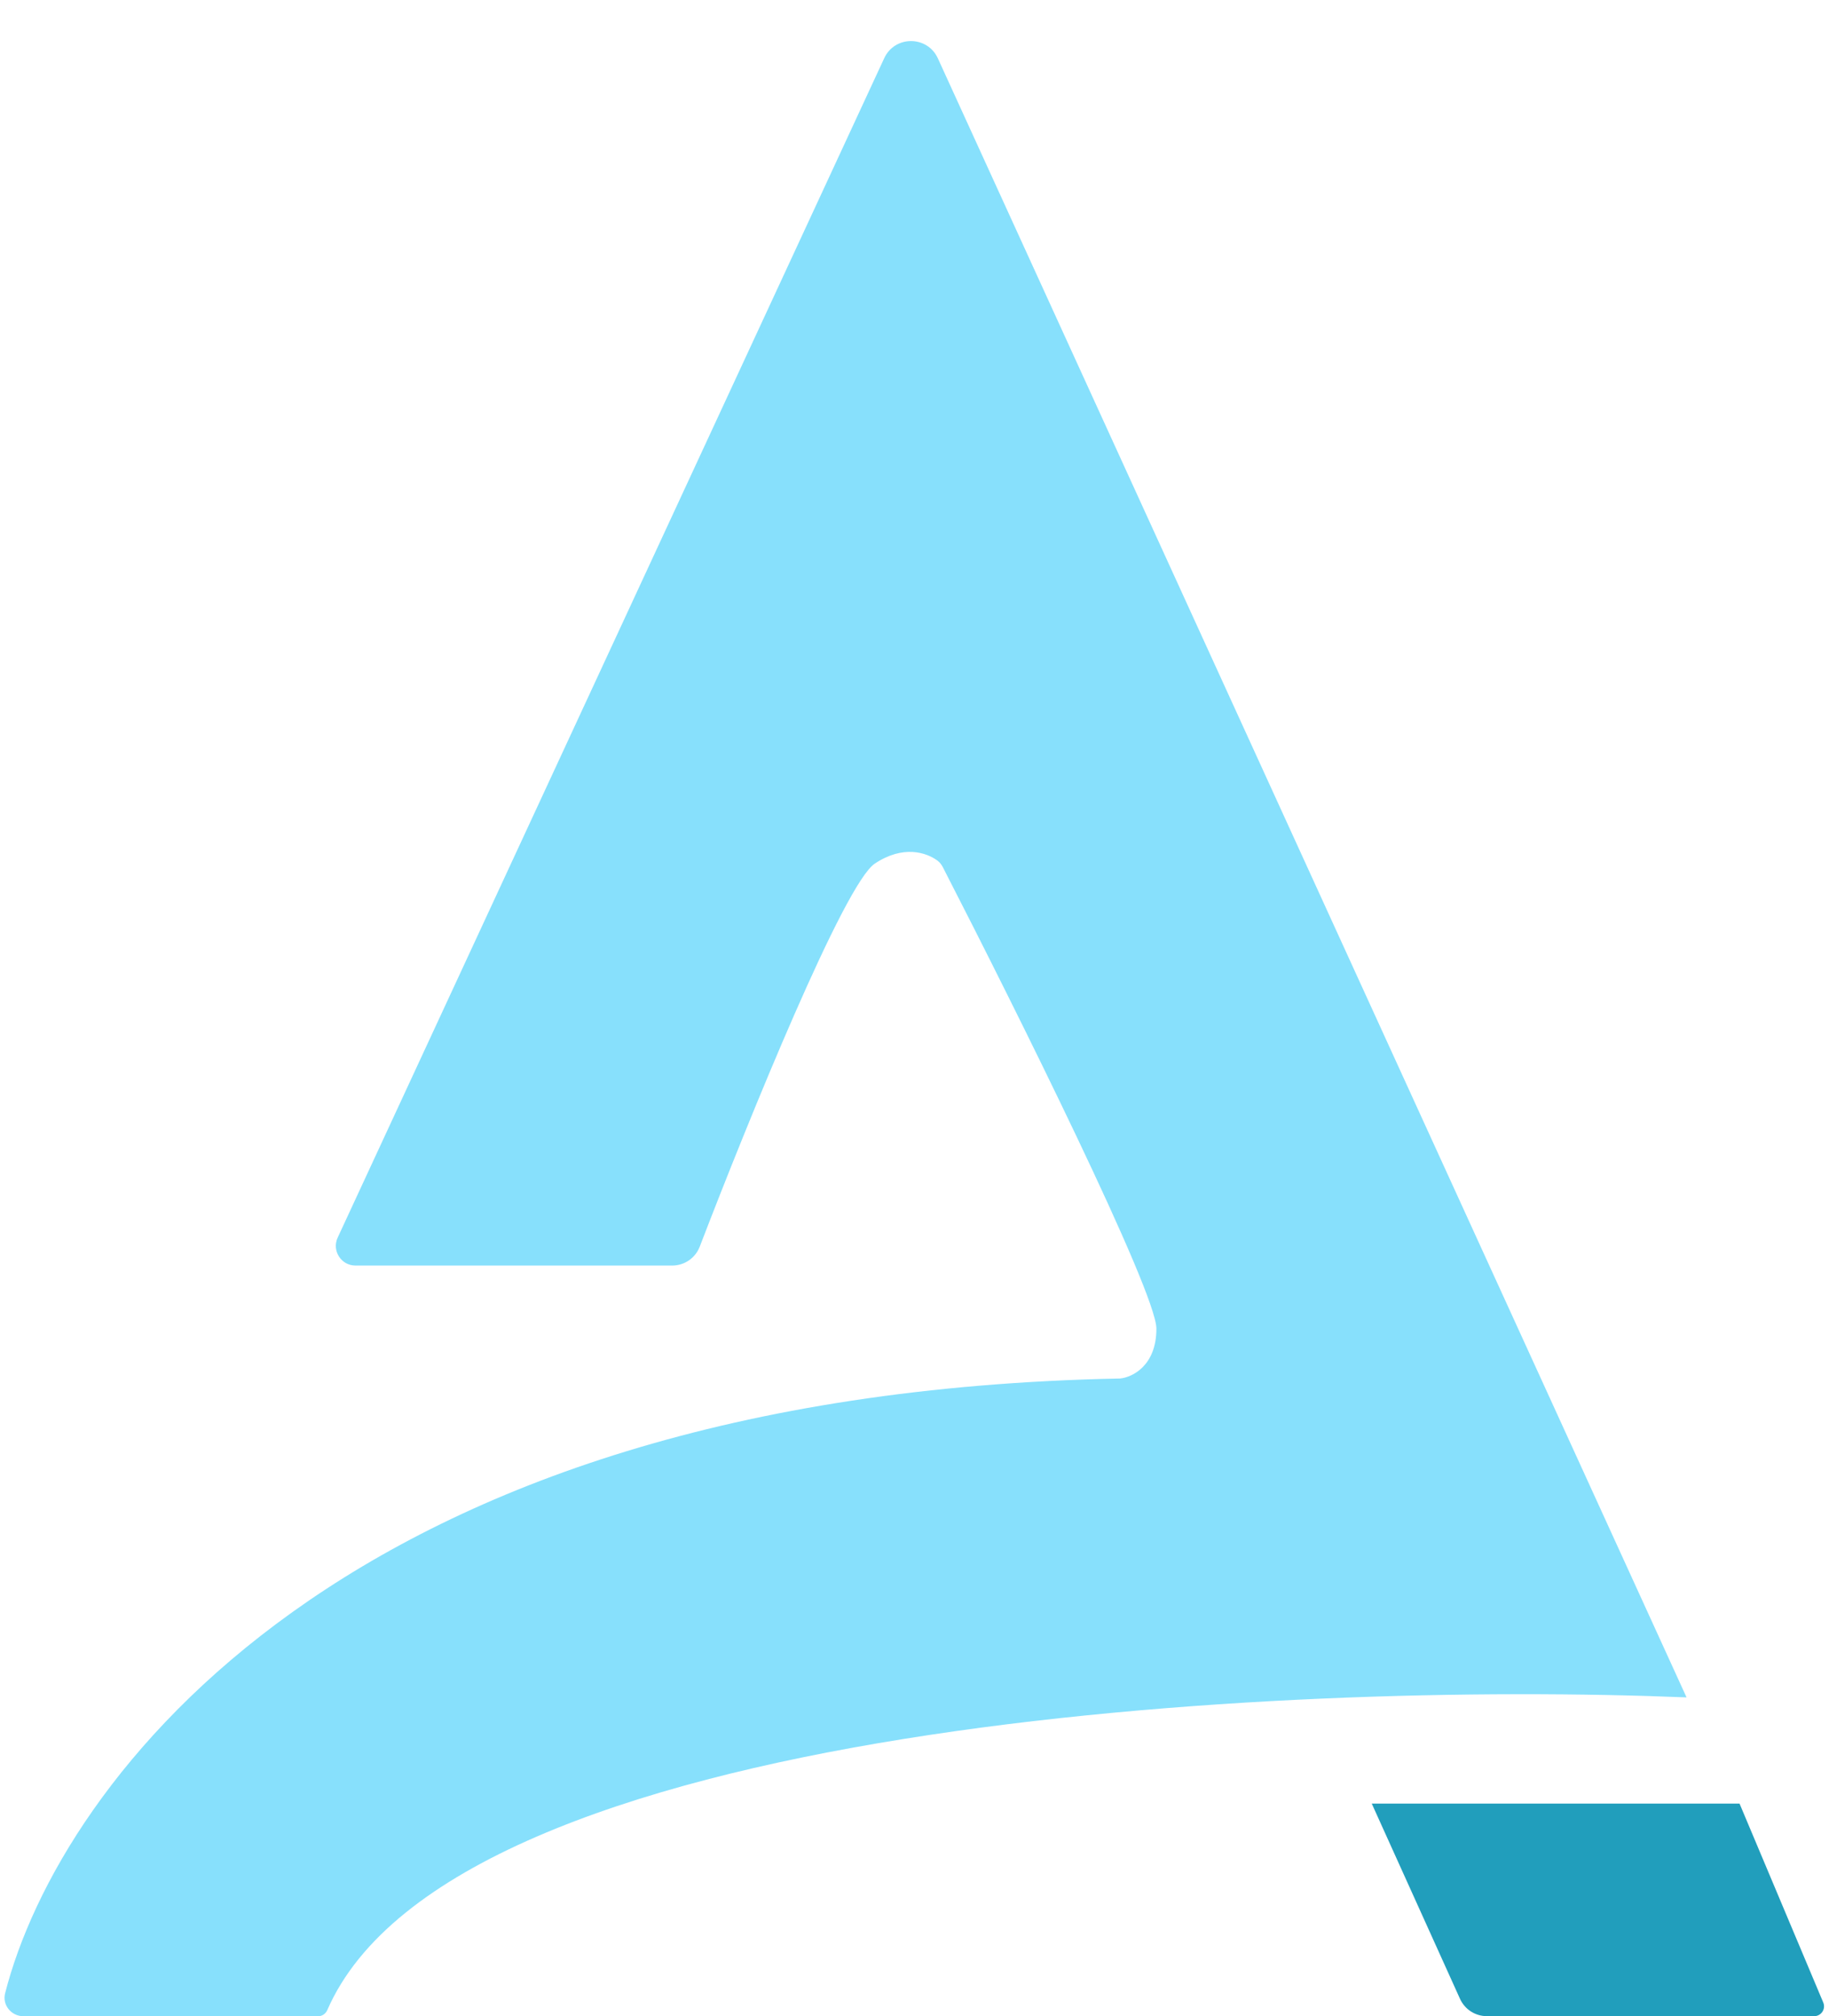 <svg width="186" height="205" viewBox="0 0 186 205" fill="none" xmlns="http://www.w3.org/2000/svg">
<path d="M176.902 183.374H139.499L148.474 203.224C148.959 204.298 150.029 204.989 151.207 204.989H184.494C185.209 204.989 185.693 204.26 185.416 203.601L176.902 183.374Z" fill="#219EBC"/>
<path d="M36.154 128.674H67.729H68.355C69.601 128.674 70.714 127.912 71.16 126.749C76.246 113.506 85.879 89.866 88.958 87.809C91.84 85.883 94.222 86.674 95.343 87.506C95.592 87.691 95.765 87.94 95.906 88.215C103.273 102.546 117.6 131.344 117.6 135.091C117.6 138.873 115.129 140.044 113.893 140.157C35.157 141.719 6.039 181.067 0.521 202.656C0.211 203.87 1.158 205 2.41 205H32.342C32.753 205 33.118 204.751 33.282 204.375C46.075 174.953 130.58 170.901 171.514 172.578L95.374 5.929C94.309 3.599 91.001 3.59 89.923 5.914L34.339 125.833C33.725 127.158 34.693 128.674 36.154 128.674Z" fill="#37CBFA" fill-opacity="0.6"/>
</svg>
